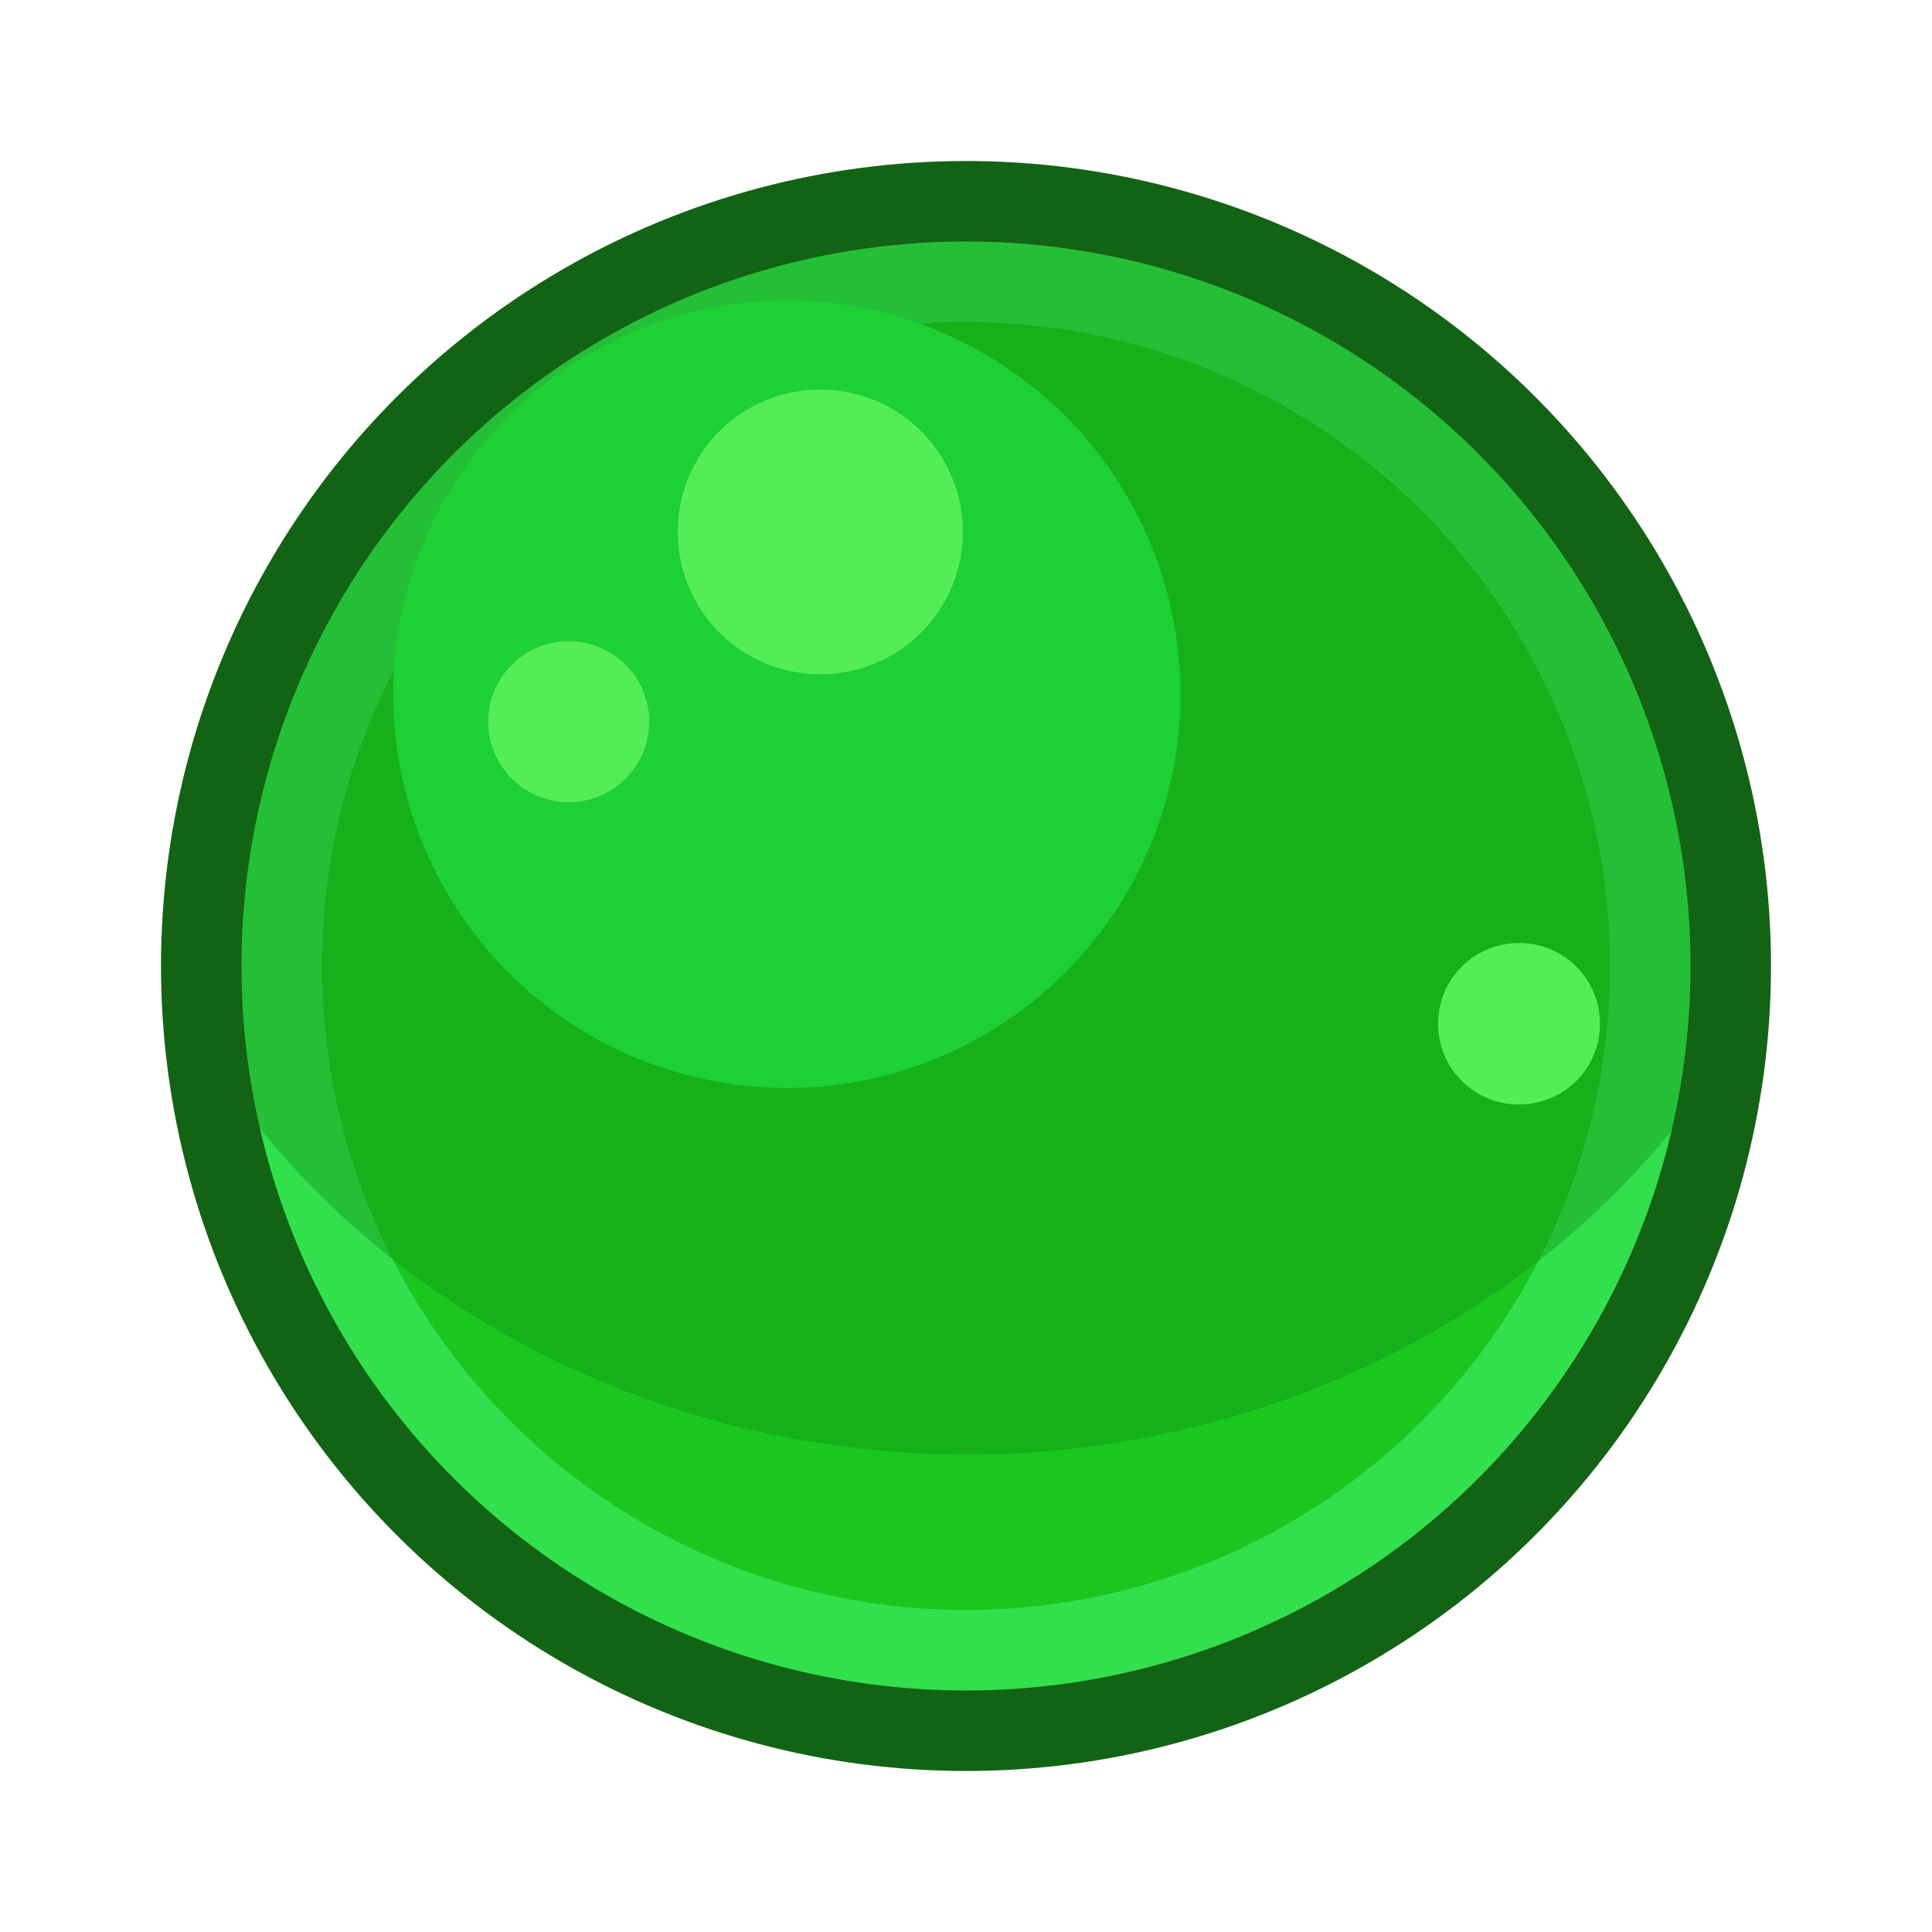 <?xml version="1.0" encoding="UTF-8" standalone="no"?>

<svg
 xmlns:dc="http://purl.org/dc/elements/1.1/"
 xmlns:cc="http://creativecommons.org/ns#"
 xmlns:rdf="http://www.w3.org/1999/02/22-rdf-syntax-ns#"
 xmlns:svg="http://www.w3.org/2000/svg"
 xmlns="http://www.w3.org/2000/svg"
 xmlns:xlink="http://www.w3.org/1999/xlink"
 viewBox="-24 -24 48 48"
 version="1.1"
 id="bubble"
 height="100%"
 width="100%">

<circle class="circle1" cx="0" cy="0" r="19" style="fill:#32df4d;stroke:none;"/>
<circle class="circle2" cx="0" cy="0" r="16" style="fill:#1bc71f;stroke:none;" />
<path d="M 0,-19.5 A 19.5,19.5 0 0 0 -19.5,0 19.5,19.5 0 0 0 -19.45,1.22 21.89,19.97 0 0 0 0,12.14 21.89,19.97 0 0 0 19.43,1.32 19.5,19.5 0 0 0 19.5,0 19.5,19.5 0 0 0 0,-19.5 Z" class="path1" style="fill:#0e8711;fill-opacity:0.37;stroke:none;" />
<circle r="9.78" cy="-6.75" cx="-4.45" class="circle3" style="fill:#1dd033;stroke:none;" />
<path class="path2" d="M -3.62,-14.32 A 3.53,3.53 0 0 0 -7.16,-10.78 3.53,3.53 0 0 0 -3.62,-7.25 3.53,3.53 0 0 0 -0.08,-10.78 3.53,3.53 0 0 0 -3.62,-14.32 Z m -6.25,6.25 a 2,2 0 0 0 -2,2 2,2 0 0 0 2,2 2,2 0 0 0 2,-2 2,2 0 0 0 -2,-2 z M 13.74,-0.57 A 2,2 0 0 0 11.73,1.43 2,2 0 0 0 13.74,3.44 2,2 0 0 0 15.75,1.43 2,2 0 0 0 13.74,-0.57 Z" style="fill:#54ed57;stroke:none;" />
<circle r="19" cy="0" cx="0" class="circle4" style="fill:none;stroke:#136314;stroke-width:2;" />

</svg>
         